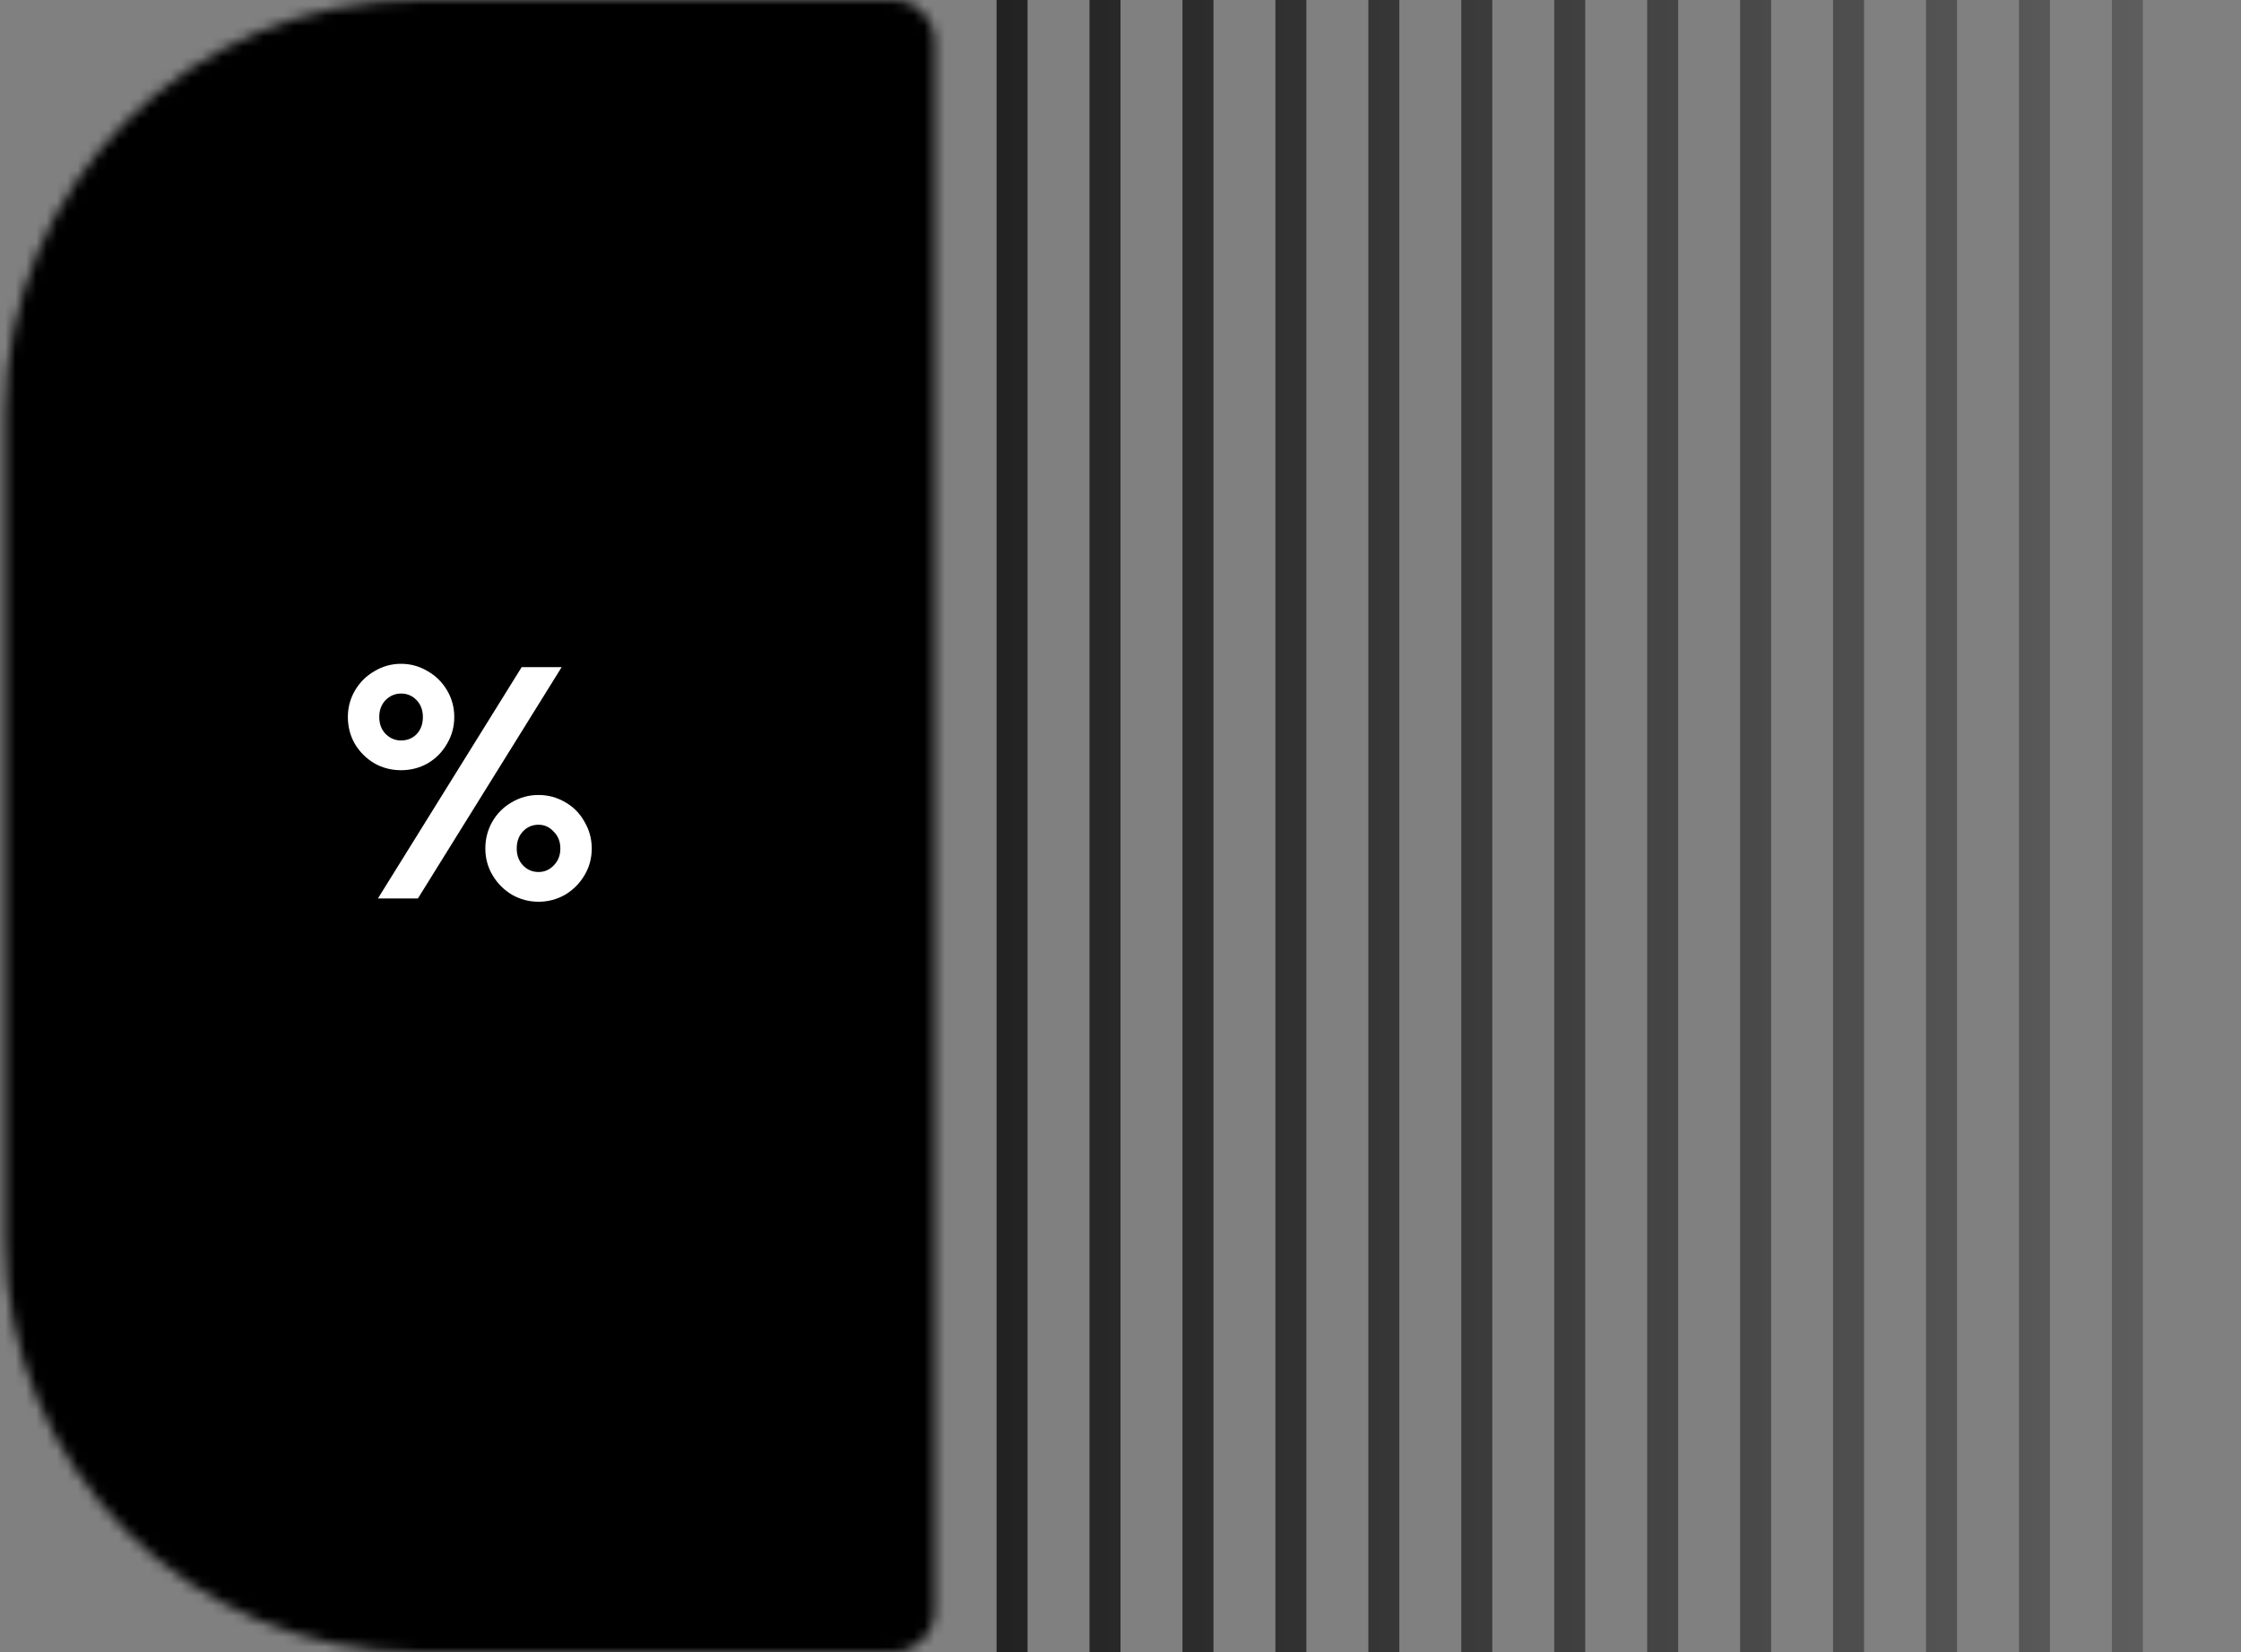 <svg width="217" height="160" viewBox="0 0 217 160" fill="none" xmlns="http://www.w3.org/2000/svg">
<rect x="0" y="0" width="217" height="160" fill="#808080" stroke="none"/>
<mask id="path-1-inside-1_3202_1503" fill="white">
<path d="M0.5 40C0.5 17.909 18.409 0 40.5 0H86.5C88.709 0 90.5 1.791 90.5 4V156C90.5 158.209 88.709 160 86.5 160H40.5C18.409 160 0.5 142.091 0.5 120V40Z"/>
</mask>
<path d="M0.5 40C0.5 17.909 18.409 0 40.5 0H86.5C88.709 0 90.5 1.791 90.5 4V156C90.5 158.209 88.709 160 86.5 160H40.5C18.409 160 0.5 142.091 0.5 120V40Z" fill="black" stroke="black" stroke-width="20" mask="url(#path-1-inside-1_3202_1503)"/>
<path fill-rule="evenodd" clip-rule="evenodd" d="M96.5 0H99.5V160H96.5V0ZM168.5 0H171.5V160H168.5V0ZM135.5 0H132.5V160H135.5V0ZM204.5 0H207.5V160H204.5V0ZM117.5 0H114.5V160H117.5V0ZM186.5 0H189.5V160H186.5V0ZM153.5 0H150.5V160H153.5V0ZM105.5 0H108.5V160H105.5V0ZM180.5 0H177.5V160H180.5V0ZM141.5 0H144.5V160H141.5V0ZM126.5 0H123.5V160H126.5V0ZM195.5 0H198.5V160H195.5V0ZM162.5 0H159.5V160H162.5V0Z" fill="url(#paint0_linear_3202_1503)"/>
<path d="M38.836 74.584C37.897 74.584 37.033 74.36 36.244 73.912C35.455 73.443 34.825 72.813 34.356 72.024C33.908 71.235 33.684 70.371 33.684 69.432C33.684 68.493 33.919 67.629 34.388 66.84C34.857 66.051 35.487 65.432 36.276 64.984C37.065 64.515 37.919 64.28 38.836 64.28C39.753 64.28 40.607 64.515 41.396 64.984C42.185 65.432 42.815 66.051 43.284 66.84C43.753 67.629 43.988 68.493 43.988 69.432C43.988 70.371 43.753 71.235 43.284 72.024C42.836 72.813 42.217 73.443 41.428 73.912C40.639 74.36 39.775 74.584 38.836 74.584ZM40.468 87H36.596L50.516 64.6H54.388L40.468 87ZM38.836 71.704C39.433 71.704 39.935 71.501 40.34 71.096C40.745 70.669 40.948 70.115 40.948 69.432C40.948 68.771 40.745 68.227 40.34 67.8C39.935 67.373 39.433 67.16 38.836 67.16C38.26 67.16 37.759 67.373 37.332 67.8C36.927 68.227 36.724 68.771 36.724 69.432C36.724 70.093 36.927 70.637 37.332 71.064C37.759 71.491 38.26 71.704 38.836 71.704ZM52.148 87.32C51.231 87.32 50.377 87.096 49.588 86.648C48.799 86.179 48.169 85.549 47.7 84.76C47.231 83.971 46.996 83.107 46.996 82.168C46.996 81.229 47.22 80.365 47.668 79.576C48.137 78.765 48.767 78.136 49.556 77.688C50.345 77.219 51.209 76.984 52.148 76.984C53.087 76.984 53.951 77.219 54.74 77.688C55.529 78.136 56.148 78.765 56.596 79.576C57.065 80.365 57.3 81.229 57.3 82.168C57.3 83.107 57.065 83.971 56.596 84.76C56.127 85.549 55.497 86.179 54.708 86.648C53.919 87.096 53.065 87.32 52.148 87.32ZM52.148 84.44C52.724 84.44 53.215 84.227 53.62 83.8C54.047 83.373 54.26 82.829 54.26 82.168C54.26 81.507 54.047 80.963 53.62 80.536C53.215 80.088 52.724 79.864 52.148 79.864C51.551 79.864 51.049 80.077 50.644 80.504C50.239 80.931 50.036 81.485 50.036 82.168C50.036 82.829 50.239 83.373 50.644 83.8C51.049 84.227 51.551 84.44 52.148 84.44Z" fill="white"/>
<defs>
<linearGradient id="paint0_linear_3202_1503" x1="34.223" y1="74.5" x2="271.679" y2="74.5" gradientUnits="userSpaceOnUse">
<stop/>
<stop offset="1" stop-opacity="0"/>
</linearGradient>
</defs>
</svg>
